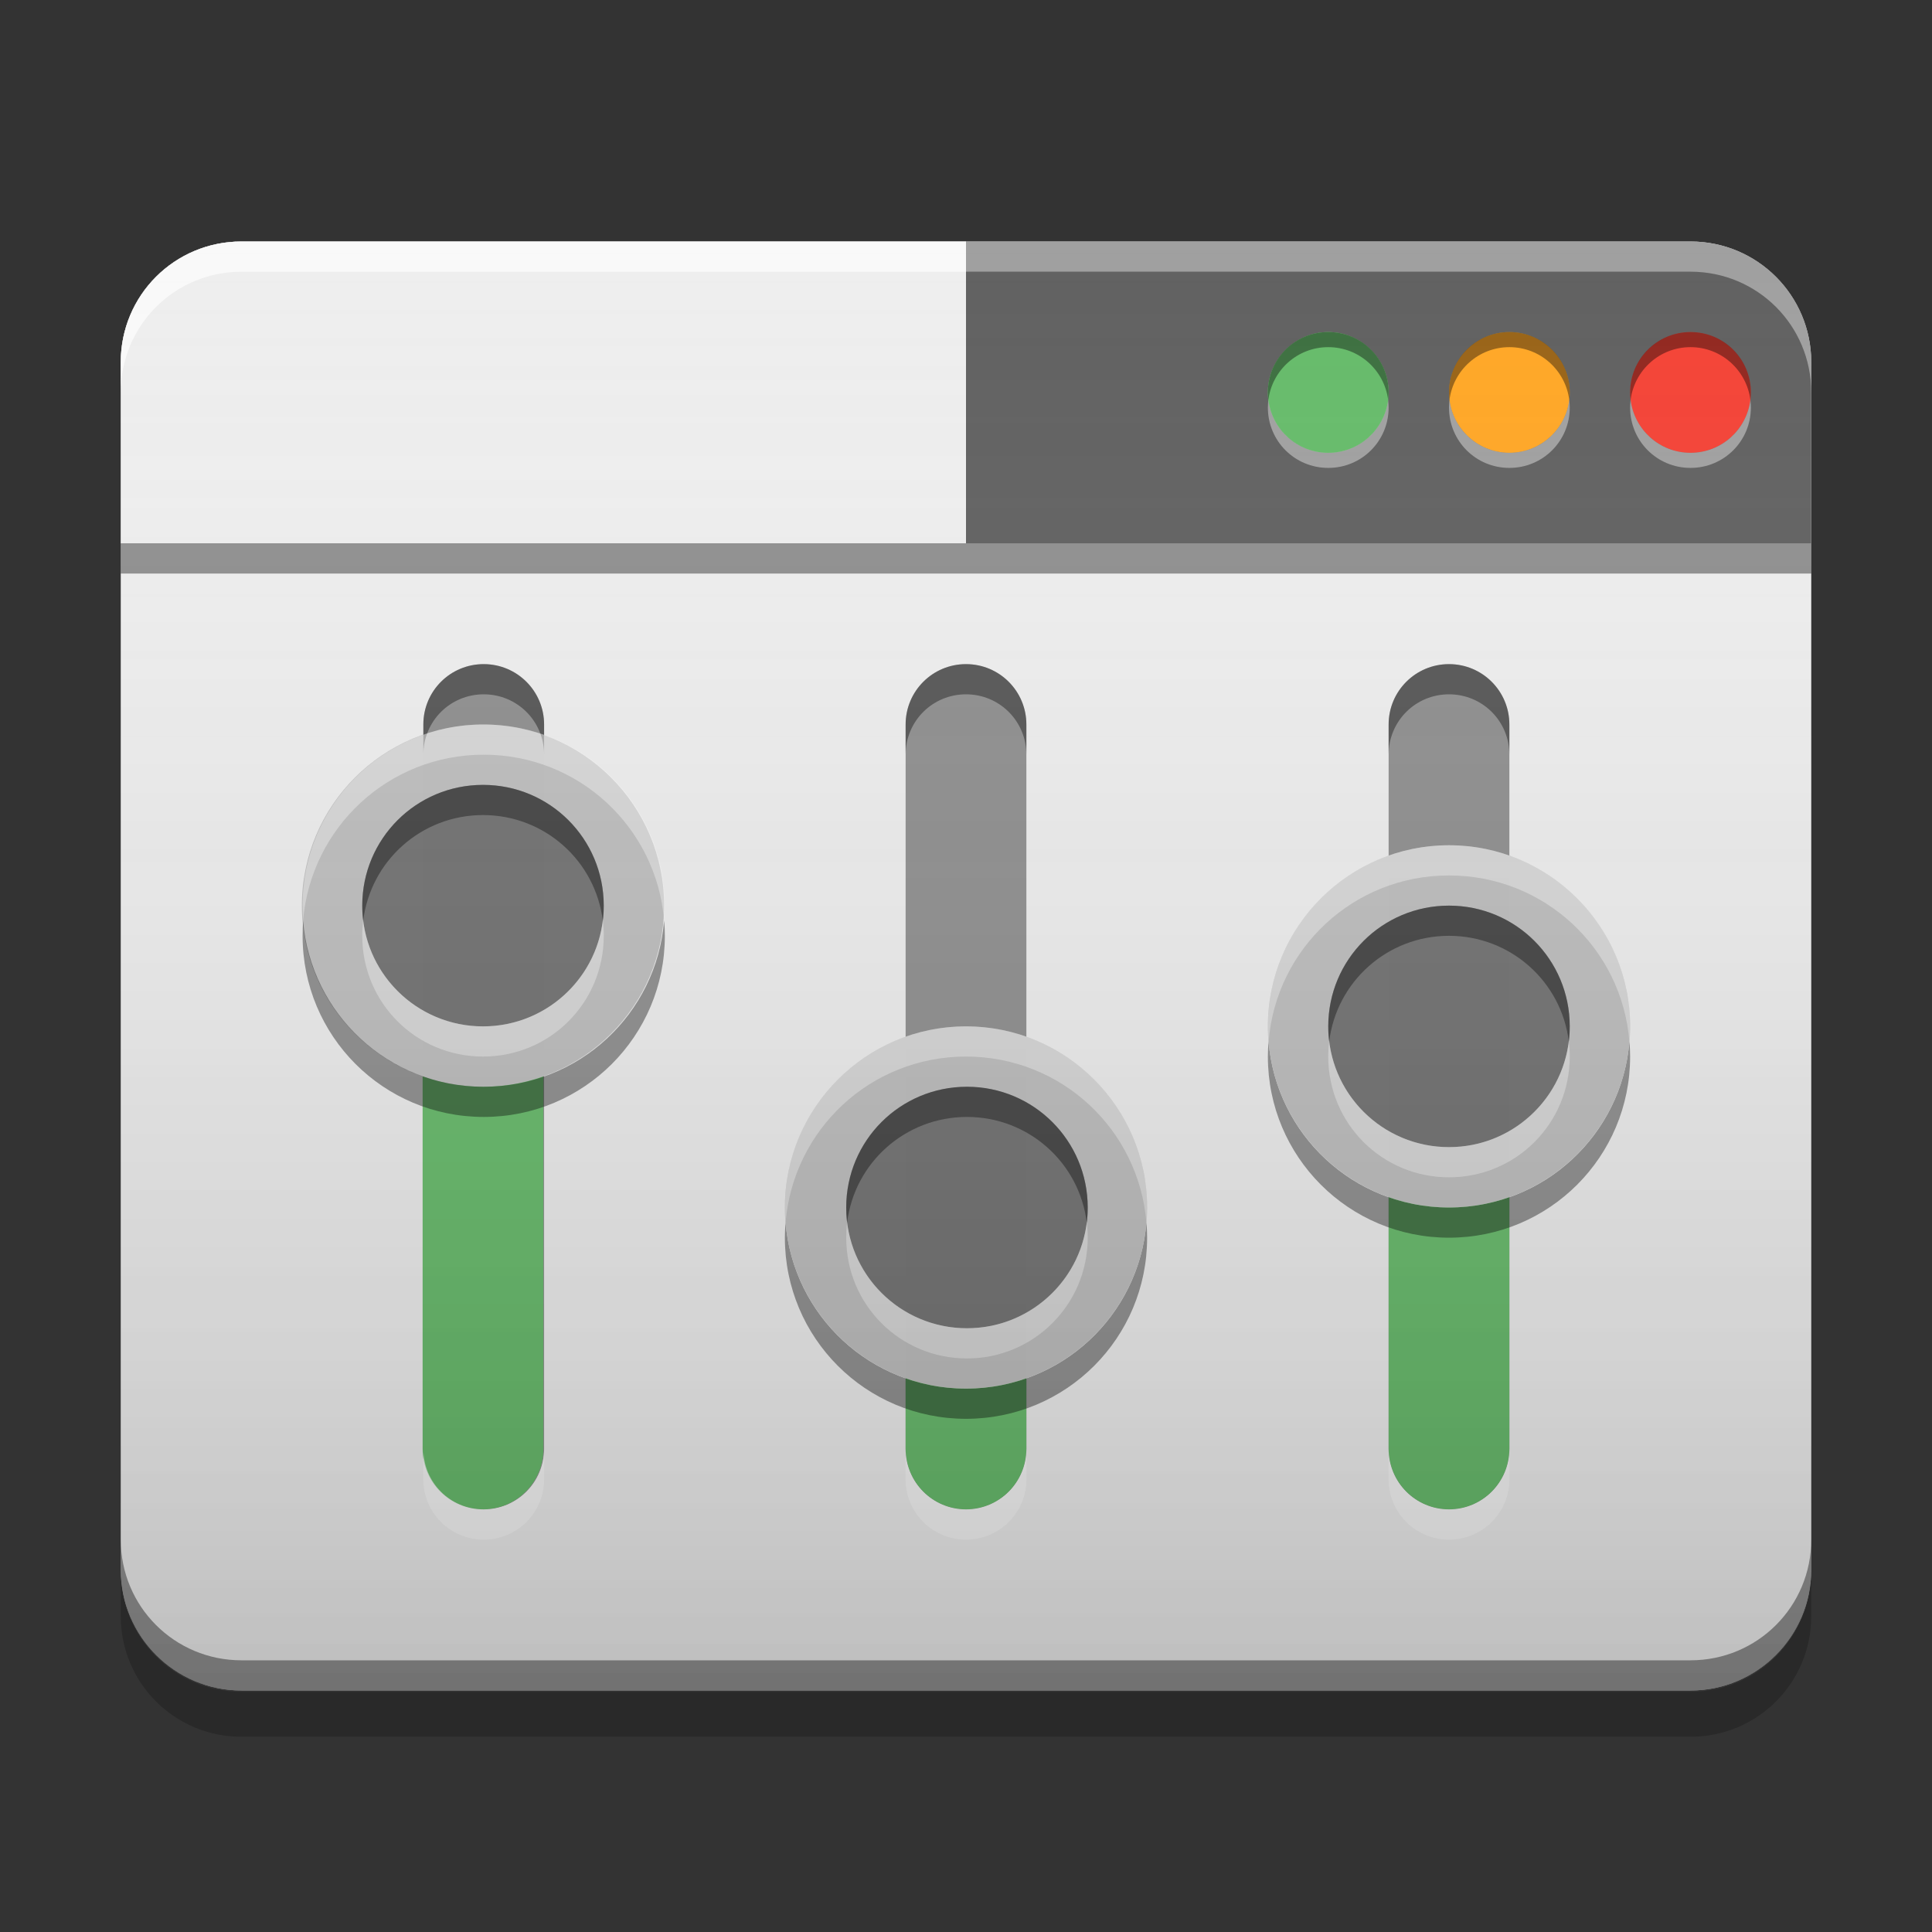 
<svg xmlns="http://www.w3.org/2000/svg" xmlns:xlink="http://www.w3.org/1999/xlink" width="32" height="32" viewBox="0 0 32 32" version="1.1">
<rect x="0" y="0" width="32" height="32" fill="#333333" stroke="none"/>
<defs>
<linearGradient id="linear0" gradientUnits="userSpaceOnUse" x1="8.467" y1="-200.183" x2="8.467" y2="-212.883" gradientTransform="matrix(1.89,0,0,1.89,0,406.299)">
<stop offset="0" style="stop-color:rgb(0%,0%,0%);stop-opacity:0.2;"/>
<stop offset="1" style="stop-color:rgb(100%,100%,100%);stop-opacity:0;"/>
</linearGradient>
</defs>
<g id="surface1">
<path style=" stroke:none;fill-rule:nonzero;fill:rgb(93.333%,93.333%,93.333%);fill-opacity:1;" d="M 4 4 L 28 4 C 29.105 4 30 4.895 30 6 L 30 26 C 30 27.105 29.105 28 28 28 L 4 28 C 2.895 28 2 27.105 2 26 L 2 6 C 2 4.895 2.895 4 4 4 Z M 4 4 "/>
<path style=" stroke:none;fill-rule:nonzero;fill:rgb(38.039%,38.039%,38.039%);fill-opacity:1;" d="M 4 4 C 2.891 4 2 4.891 2 6 L 2 9 L 30 9 L 30 6 C 30 4.891 29.109 4 28 4 Z M 4 4 "/>
<path style=" stroke:none;fill-rule:nonzero;fill:rgb(93.333%,93.333%,93.333%);fill-opacity:1;" d="M 4 4 C 2.891 4 2 4.891 2 6 L 2 9 L 16 9 L 16 4 Z M 4 4 "/>
<path style=" stroke:none;fill-rule:nonzero;fill:rgb(100%,100%,100%);fill-opacity:0.4;" d="M 4 4 C 2.891 4 2 4.891 2 6 L 2 6.5 C 2 5.391 2.891 4.5 4 4.5 L 28 4.5 C 29.109 4.5 30 5.391 30 6.5 L 30 6 C 30 4.891 29.109 4 28 4 Z M 4 4 "/>
<path style=" stroke:none;fill-rule:nonzero;fill:rgb(0%,0%,0%);fill-opacity:0.4;" d="M 2 9 L 30 9 L 30 9.5 L 2 9.5 Z M 2 9 "/>
<path style=" stroke:none;fill-rule:nonzero;fill:rgb(0%,0%,0%);fill-opacity:0.2;" d="M 2 26.023 L 2 26.766 C 2 27.875 2.891 28.766 4 28.766 L 28 28.766 C 29.109 28.766 30 27.875 30 26.766 L 30 26.023 C 30 27.129 29.109 28.023 28 28.023 L 4 28.023 C 2.891 28.023 2 27.129 2 26.023 Z M 2 26.023 "/>
<path style=" stroke:none;fill-rule:nonzero;fill:rgb(0%,0%,0%);fill-opacity:0.4;" d="M 2 25.5 L 2 26 C 2 27.109 2.891 28 4 28 L 28 28 C 29.109 28 30 27.109 30 26 L 30 25.5 C 30 26.609 29.109 27.5 28 27.5 L 4 27.5 C 2.891 27.5 2 26.609 2 25.5 Z M 2 25.5 "/>
<path style=" stroke:none;fill-rule:nonzero;fill:rgb(95.686%,26.275%,21.176%);fill-opacity:1;" d="M 28 5.5 C 28.551 5.5 29 5.949 29 6.5 C 29 7.051 28.551 7.5 28 7.5 C 27.449 7.5 27 7.051 27 6.5 C 27 5.949 27.449 5.5 28 5.5 Z M 28 5.5 "/>
<path style=" stroke:none;fill-rule:nonzero;fill:rgb(100%,65.49%,14.902%);fill-opacity:1;" d="M 25 5.5 C 25.551 5.5 26 5.949 26 6.5 C 26 7.051 25.551 7.5 25 7.5 C 24.449 7.5 24 7.051 24 6.5 C 24 5.949 24.449 5.5 25 5.5 Z M 25 5.5 "/>
<path style=" stroke:none;fill-rule:nonzero;fill:rgb(40%,73.333%,41.569%);fill-opacity:0.988;" d="M 22 5.5 C 22.551 5.5 23 5.949 23 6.5 C 23 7.051 22.551 7.5 22 7.5 C 21.449 7.5 21 7.051 21 6.5 C 21 5.949 21.449 5.5 22 5.5 Z M 22 5.5 "/>
<path style=" stroke:none;fill-rule:nonzero;fill:rgb(100%,100%,100%);fill-opacity:0.4;" d="M 4 4 C 2.891 4 2 4.891 2 6 L 2 6.5 C 2 5.391 2.891 4.5 4 4.5 L 16 4.5 L 16 4 Z M 4 4 "/>
<path style=" stroke:none;fill-rule:nonzero;fill:rgb(40%,73.333%,41.569%);fill-opacity:0.988;" d="M 22 5.5 C 22.551 5.5 23 5.949 23 6.5 C 23 7.051 22.551 7.5 22 7.5 C 21.449 7.5 21 7.051 21 6.5 C 21 5.949 21.449 5.5 22 5.5 Z M 22 5.5 "/>
<path style=" stroke:none;fill-rule:nonzero;fill:rgb(100%,100%,100%);fill-opacity:0.4;" d="M 21.008 6.625 C 21.004 6.664 21 6.707 21 6.75 C 21 7.305 21.445 7.75 22 7.75 C 22.555 7.75 23 7.305 23 6.75 C 23 6.707 22.996 6.664 22.992 6.625 C 22.93 7.117 22.512 7.5 22 7.5 C 21.488 7.5 21.07 7.117 21.008 6.625 Z M 24.008 6.625 C 24.004 6.664 24 6.707 24 6.75 C 24 7.305 24.445 7.75 25 7.75 C 25.555 7.75 26 7.305 26 6.75 C 26 6.707 25.996 6.664 25.992 6.625 C 25.93 7.117 25.512 7.5 25 7.5 C 24.488 7.5 24.07 7.117 24.008 6.625 Z M 27.008 6.625 C 27.004 6.664 27 6.707 27 6.75 C 27 7.305 27.445 7.75 28 7.75 C 28.555 7.75 29 7.305 29 6.75 C 29 6.707 28.996 6.664 28.992 6.625 C 28.93 7.117 28.512 7.5 28 7.5 C 27.488 7.5 27.07 7.117 27.008 6.625 Z M 27.008 6.625 "/>
<path style=" stroke:none;fill-rule:nonzero;fill:rgb(0%,0%,0%);fill-opacity:0.4;" d="M 22 5.5 C 21.445 5.5 21 5.945 21 6.5 C 21 6.543 21.004 6.586 21.008 6.625 C 21.07 6.133 21.488 5.75 22 5.75 C 22.512 5.75 22.93 6.133 22.992 6.625 C 22.996 6.586 23 6.543 23 6.5 C 23 5.945 22.555 5.5 22 5.5 Z M 25 5.5 C 24.445 5.5 24 5.945 24 6.5 C 24 6.543 24.004 6.586 24.008 6.625 C 24.07 6.133 24.488 5.75 25 5.75 C 25.512 5.75 25.93 6.133 25.992 6.625 C 25.996 6.586 26 6.543 26 6.5 C 26 5.945 25.555 5.5 25 5.5 Z M 28 5.5 C 27.445 5.5 27 5.945 27 6.5 C 27 6.543 27.004 6.586 27.008 6.625 C 27.07 6.133 27.488 5.75 28 5.75 C 28.512 5.75 28.93 6.133 28.992 6.625 C 28.996 6.586 29 6.543 29 6.5 C 29 5.945 28.555 5.5 28 5.5 Z M 28 5.5 "/>
<path style=" stroke:none;fill-rule:nonzero;fill:rgb(0%,0%,0%);fill-opacity:0.4;" d="M 8.012 11 C 8.562 11 9.012 11.449 9.012 12 L 9.012 24 C 9.012 24.551 8.562 25 8.012 25 C 7.457 25 7.012 24.551 7.012 24 L 7.012 12 C 7.012 11.449 7.457 11 8.012 11 Z M 8.012 11 "/>
<path style=" stroke:none;fill-rule:nonzero;fill:rgb(40%,73.333%,41.569%);fill-opacity:1;" d="M 8 15 C 8.551 15 9 15.449 9 16 L 9 24 C 9 24.551 8.551 25 8 25 C 7.449 25 7 24.551 7 24 L 7 16 C 7 15.449 7.449 15 8 15 Z M 8 15 "/>
<path style=" stroke:none;fill-rule:nonzero;fill:rgb(74.118%,74.118%,74.118%);fill-opacity:0.992;" d="M 8 12 C 9.656 12 11 13.344 11 15 C 11 16.656 9.656 18 8 18 C 6.344 18 5 16.656 5 15 C 5 13.344 6.344 12 8 12 Z M 8 12 "/>
<path style=" stroke:none;fill-rule:nonzero;fill:rgb(0%,0%,0%);fill-opacity:0.4;" d="M 5.02 15.25 C 5.016 15.332 5.012 15.414 5.012 15.5 C 5.012 17.16 6.348 18.5 8.012 18.5 C 9.672 18.5 11.012 17.16 11.012 15.5 C 11.012 15.414 11.008 15.332 11 15.25 C 10.875 16.793 9.59 18 8.012 18 C 6.434 18 5.148 16.793 5.02 15.25 Z M 5.02 15.25 "/>
<path style=" stroke:none;fill-rule:nonzero;fill:rgb(0%,0%,0%);fill-opacity:0.4;" d="M 8.012 11 C 7.457 11 7.012 11.445 7.012 12 L 7.012 12.5 C 7.012 11.945 7.457 11.5 8.012 11.5 C 8.566 11.5 9.012 11.945 9.012 12.5 L 9.012 12 C 9.012 11.445 8.566 11 8.012 11 Z M 8.012 11 "/>
<path style=" stroke:none;fill-rule:nonzero;fill:rgb(99.608%,99.608%,99.608%);fill-opacity:0.6;" d="M 8.012 25.5 C 7.457 25.5 7.012 25.055 7.012 24.5 L 7.012 24 C 7.012 24.555 7.457 25 8.012 25 C 8.566 25 9.012 24.555 9.012 24 L 9.012 24.5 C 9.012 25.055 8.566 25.5 8.012 25.5 Z M 8.012 25.5 "/>
<path style=" stroke:none;fill-rule:nonzero;fill:rgb(0%,0%,0%);fill-opacity:0.4;" d="M 16 11 C 16.551 11 17 11.449 17 12 L 17 24 C 17 24.551 16.551 25 16 25 C 15.449 25 15 24.551 15 24 L 15 12 C 15 11.449 15.449 11 16 11 Z M 16 11 "/>
<path style=" stroke:none;fill-rule:nonzero;fill:rgb(40%,73.333%,41.569%);fill-opacity:1;" d="M 16 20 C 16.551 20 17 20.449 17 21 L 17 24 C 17 24.551 16.551 25 16 25 C 15.449 25 15 24.551 15 24 L 15 21 C 15 20.449 15.449 20 16 20 Z M 16 20 "/>
<path style=" stroke:none;fill-rule:nonzero;fill:rgb(0%,0%,0%);fill-opacity:0.4;" d="M 13.012 20.25 C 13.004 20.332 13 20.414 13 20.5 C 13 22.16 14.34 23.5 16 23.5 C 17.66 23.5 19 22.16 19 20.5 C 19 20.414 18.996 20.332 18.988 20.25 C 18.863 21.793 17.578 23 16 23 C 14.422 23 13.137 21.793 13.012 20.25 Z M 13.012 20.25 "/>
<path style=" stroke:none;fill-rule:nonzero;fill:rgb(0%,0%,0%);fill-opacity:0.4;" d="M 16 11 C 15.445 11 15 11.445 15 12 L 15 12.5 C 15 11.945 15.445 11.5 16 11.5 C 16.555 11.5 17 11.945 17 12.5 L 17 12 C 17 11.445 16.555 11 16 11 Z M 16 11 "/>
<path style=" stroke:none;fill-rule:nonzero;fill:rgb(99.608%,99.608%,99.608%);fill-opacity:0.6;" d="M 16 25.5 C 15.445 25.5 15 25.055 15 24.5 L 15 24 C 15 24.555 15.445 25 16 25 C 16.555 25 17 24.555 17 24 L 17 24.5 C 17 25.055 16.555 25.5 16 25.5 Z M 16 25.5 "/>
<path style=" stroke:none;fill-rule:nonzero;fill:rgb(0%,0%,0%);fill-opacity:0.4;" d="M 24 11 C 24.551 11 25 11.449 25 12 L 25 24 C 25 24.551 24.551 25 24 25 C 23.449 25 23 24.551 23 24 L 23 12 C 23 11.449 23.449 11 24 11 Z M 24 11 "/>
<path style=" stroke:none;fill-rule:nonzero;fill:rgb(40%,73.333%,41.569%);fill-opacity:1;" d="M 24 17 C 24.551 17 25 17.449 25 18 L 25 24 C 25 24.551 24.551 25 24 25 C 23.449 25 23 24.551 23 24 L 23 18 C 23 17.449 23.449 17 24 17 Z M 24 17 "/>
<path style=" stroke:none;fill-rule:nonzero;fill:rgb(0%,0%,0%);fill-opacity:0.4;" d="M 21.012 17.25 C 21.004 17.332 21 17.414 21 17.5 C 21 19.16 22.34 20.5 24 20.5 C 25.66 20.5 27 19.16 27 17.5 C 27 17.414 26.996 17.332 26.988 17.25 C 26.863 18.793 25.578 20 24 20 C 22.422 20 21.137 18.793 21.012 17.25 Z M 21.012 17.25 "/>
<path style=" stroke:none;fill-rule:nonzero;fill:rgb(0%,0%,0%);fill-opacity:0.4;" d="M 24 11 C 23.445 11 23 11.445 23 12 L 23 12.5 C 23 11.945 23.445 11.5 24 11.5 C 24.555 11.5 25 11.945 25 12.5 L 25 12 C 25 11.445 24.555 11 24 11 Z M 24 11 "/>
<path style=" stroke:none;fill-rule:nonzero;fill:rgb(74.118%,74.118%,74.118%);fill-opacity:0.992;" d="M 24 14 C 25.656 14 27 15.344 27 17 C 27 18.656 25.656 20 24 20 C 22.344 20 21 18.656 21 17 C 21 15.344 22.344 14 24 14 Z M 24 14 "/>
<path style=" stroke:none;fill-rule:nonzero;fill:rgb(99.608%,99.608%,99.608%);fill-opacity:0.4;" d="M 21.012 17.25 C 21.004 17.168 21 17.086 21 17 C 21 15.34 22.34 14 24 14 C 25.66 14 27 15.34 27 17 C 27 17.086 26.996 17.168 26.988 17.25 C 26.863 15.707 25.578 14.5 24 14.5 C 22.422 14.5 21.137 15.707 21.012 17.25 Z M 21.012 17.25 "/>
<path style=" stroke:none;fill-rule:nonzero;fill:rgb(99.608%,99.608%,99.608%);fill-opacity:0.6;" d="M 24 25.5 C 23.445 25.5 23 25.055 23 24.5 L 23 24 C 23 24.555 23.445 25 24 25 C 24.555 25 25 24.555 25 24 L 25 24.5 C 25 25.055 24.555 25.5 24 25.5 Z M 24 25.5 "/>
<path style=" stroke:none;fill-rule:nonzero;fill:rgb(99.608%,99.608%,99.608%);fill-opacity:0.4;" d="M 5.02 15.25 C 5.016 15.168 5.012 15.086 5.012 15 C 5.012 13.34 6.348 12 8.012 12 C 9.672 12 11.012 13.34 11.012 15 C 11.012 15.086 11.008 15.168 11 15.25 C 10.875 13.707 9.59 12.5 8.012 12.5 C 6.434 12.5 5.148 13.707 5.02 15.25 Z M 5.02 15.25 "/>
<path style=" stroke:none;fill-rule:nonzero;fill:rgb(74.118%,74.118%,74.118%);fill-opacity:0.992;" d="M 16 17 C 17.656 17 19 18.344 19 20 C 19 21.656 17.656 23 16 23 C 14.344 23 13 21.656 13 20 C 13 18.344 14.344 17 16 17 Z M 16 17 "/>
<path style=" stroke:none;fill-rule:nonzero;fill:rgb(99.608%,99.608%,99.608%);fill-opacity:0.4;" d="M 13.012 20.25 C 13.004 20.168 13 20.086 13 20 C 13 18.34 14.34 17 16 17 C 17.66 17 19 18.34 19 20 C 19 20.086 18.996 20.168 18.988 20.25 C 18.863 18.707 17.578 17.5 16 17.5 C 14.422 17.5 13.137 18.707 13.012 20.25 Z M 13.012 20.25 "/>
<path style=" stroke:none;fill-rule:nonzero;fill:rgb(0.392%,0.784%,0.784%);fill-opacity:0.4;" d="M 8 13 C 9.105 13 10 13.895 10 15 C 10 16.105 9.105 17 8 17 C 6.895 17 6 16.105 6 15 C 6 13.895 6.895 13 8 13 Z M 8 13 "/>
<path style=" stroke:none;fill-rule:nonzero;fill:rgb(0.392%,0.784%,0.784%);fill-opacity:0.4;" d="M 8 13 C 6.891 13 6 13.891 6 15 C 6 15.086 6.004 15.168 6.016 15.25 C 6.137 14.262 6.977 13.5 8 13.5 C 9.023 13.5 9.863 14.262 9.984 15.25 C 9.996 15.168 10 15.086 10 15 C 10 13.891 9.109 13 8 13 Z M 8 13 "/>
<path style=" stroke:none;fill-rule:nonzero;fill:rgb(99.216%,99.608%,99.608%);fill-opacity:0.4;" d="M 8 17.5 C 6.891 17.5 6 16.609 6 15.5 C 6 15.414 6.004 15.332 6.016 15.25 C 6.137 16.238 6.977 17 8 17 C 9.023 17 9.863 16.238 9.984 15.25 C 9.996 15.332 10 15.414 10 15.5 C 10 16.609 9.109 17.5 8 17.5 Z M 8 17.5 "/>
<path style=" stroke:none;fill-rule:nonzero;fill:rgb(0.392%,0.784%,0.784%);fill-opacity:0.4;" d="M 16.016 18 C 17.121 18 18.016 18.895 18.016 20 C 18.016 21.105 17.121 22 16.016 22 C 14.91 22 14.016 21.105 14.016 20 C 14.016 18.895 14.91 18 16.016 18 Z M 16.016 18 "/>
<path style=" stroke:none;fill-rule:nonzero;fill:rgb(0.392%,0.784%,0.784%);fill-opacity:0.4;" d="M 16.016 18 C 14.906 18 14.016 18.891 14.016 20 C 14.016 20.086 14.02 20.168 14.031 20.25 C 14.152 19.262 14.992 18.5 16.016 18.5 C 17.039 18.5 17.879 19.262 18 20.25 C 18.012 20.168 18.016 20.086 18.016 20 C 18.016 18.891 17.121 18 16.016 18 Z M 16.016 18 "/>
<path style=" stroke:none;fill-rule:nonzero;fill:rgb(99.216%,99.608%,99.608%);fill-opacity:0.4;" d="M 16.016 22.5 C 14.906 22.5 14.016 21.609 14.016 20.5 C 14.016 20.414 14.02 20.332 14.031 20.25 C 14.152 21.238 14.992 22 16.016 22 C 17.039 22 17.879 21.238 18 20.25 C 18.012 20.332 18.016 20.414 18.016 20.5 C 18.016 21.609 17.121 22.5 16.016 22.5 Z M 16.016 22.5 "/>
<path style=" stroke:none;fill-rule:nonzero;fill:rgb(0.392%,0.784%,0.784%);fill-opacity:0.4;" d="M 24 15 C 25.105 15 26 15.895 26 17 C 26 18.105 25.105 19 24 19 C 22.895 19 22 18.105 22 17 C 22 15.895 22.895 15 24 15 Z M 24 15 "/>
<path style=" stroke:none;fill-rule:nonzero;fill:rgb(0.392%,0.784%,0.784%);fill-opacity:0.4;" d="M 24 15 C 22.891 15 22 15.891 22 17 C 22 17.086 22.004 17.168 22.016 17.25 C 22.137 16.262 22.977 15.5 24 15.5 C 25.023 15.5 25.863 16.262 25.984 17.25 C 25.996 17.168 26 17.086 26 17 C 26 15.891 25.109 15 24 15 Z M 24 15 "/>
<path style=" stroke:none;fill-rule:nonzero;fill:rgb(99.216%,99.608%,99.608%);fill-opacity:0.4;" d="M 24 19.5 C 22.891 19.5 22 18.609 22 17.5 C 22 17.414 22.004 17.332 22.016 17.25 C 22.137 18.238 22.977 19 24 19 C 25.023 19 25.863 18.238 25.984 17.25 C 25.996 17.332 26 17.414 26 17.5 C 26 18.609 25.109 19.5 24 19.5 Z M 24 19.5 "/>
<path style=" stroke:none;fill-rule:nonzero;fill:url(#linear0);" d="M 4 4 L 28 4 C 29.105 4 30 4.895 30 6 L 30 26 C 30 27.105 29.105 28 28 28 L 4 28 C 2.895 28 2 27.105 2 26 L 2 6 C 2 4.895 2.895 4 4 4 Z M 4 4 "/>
</g>
</svg>
